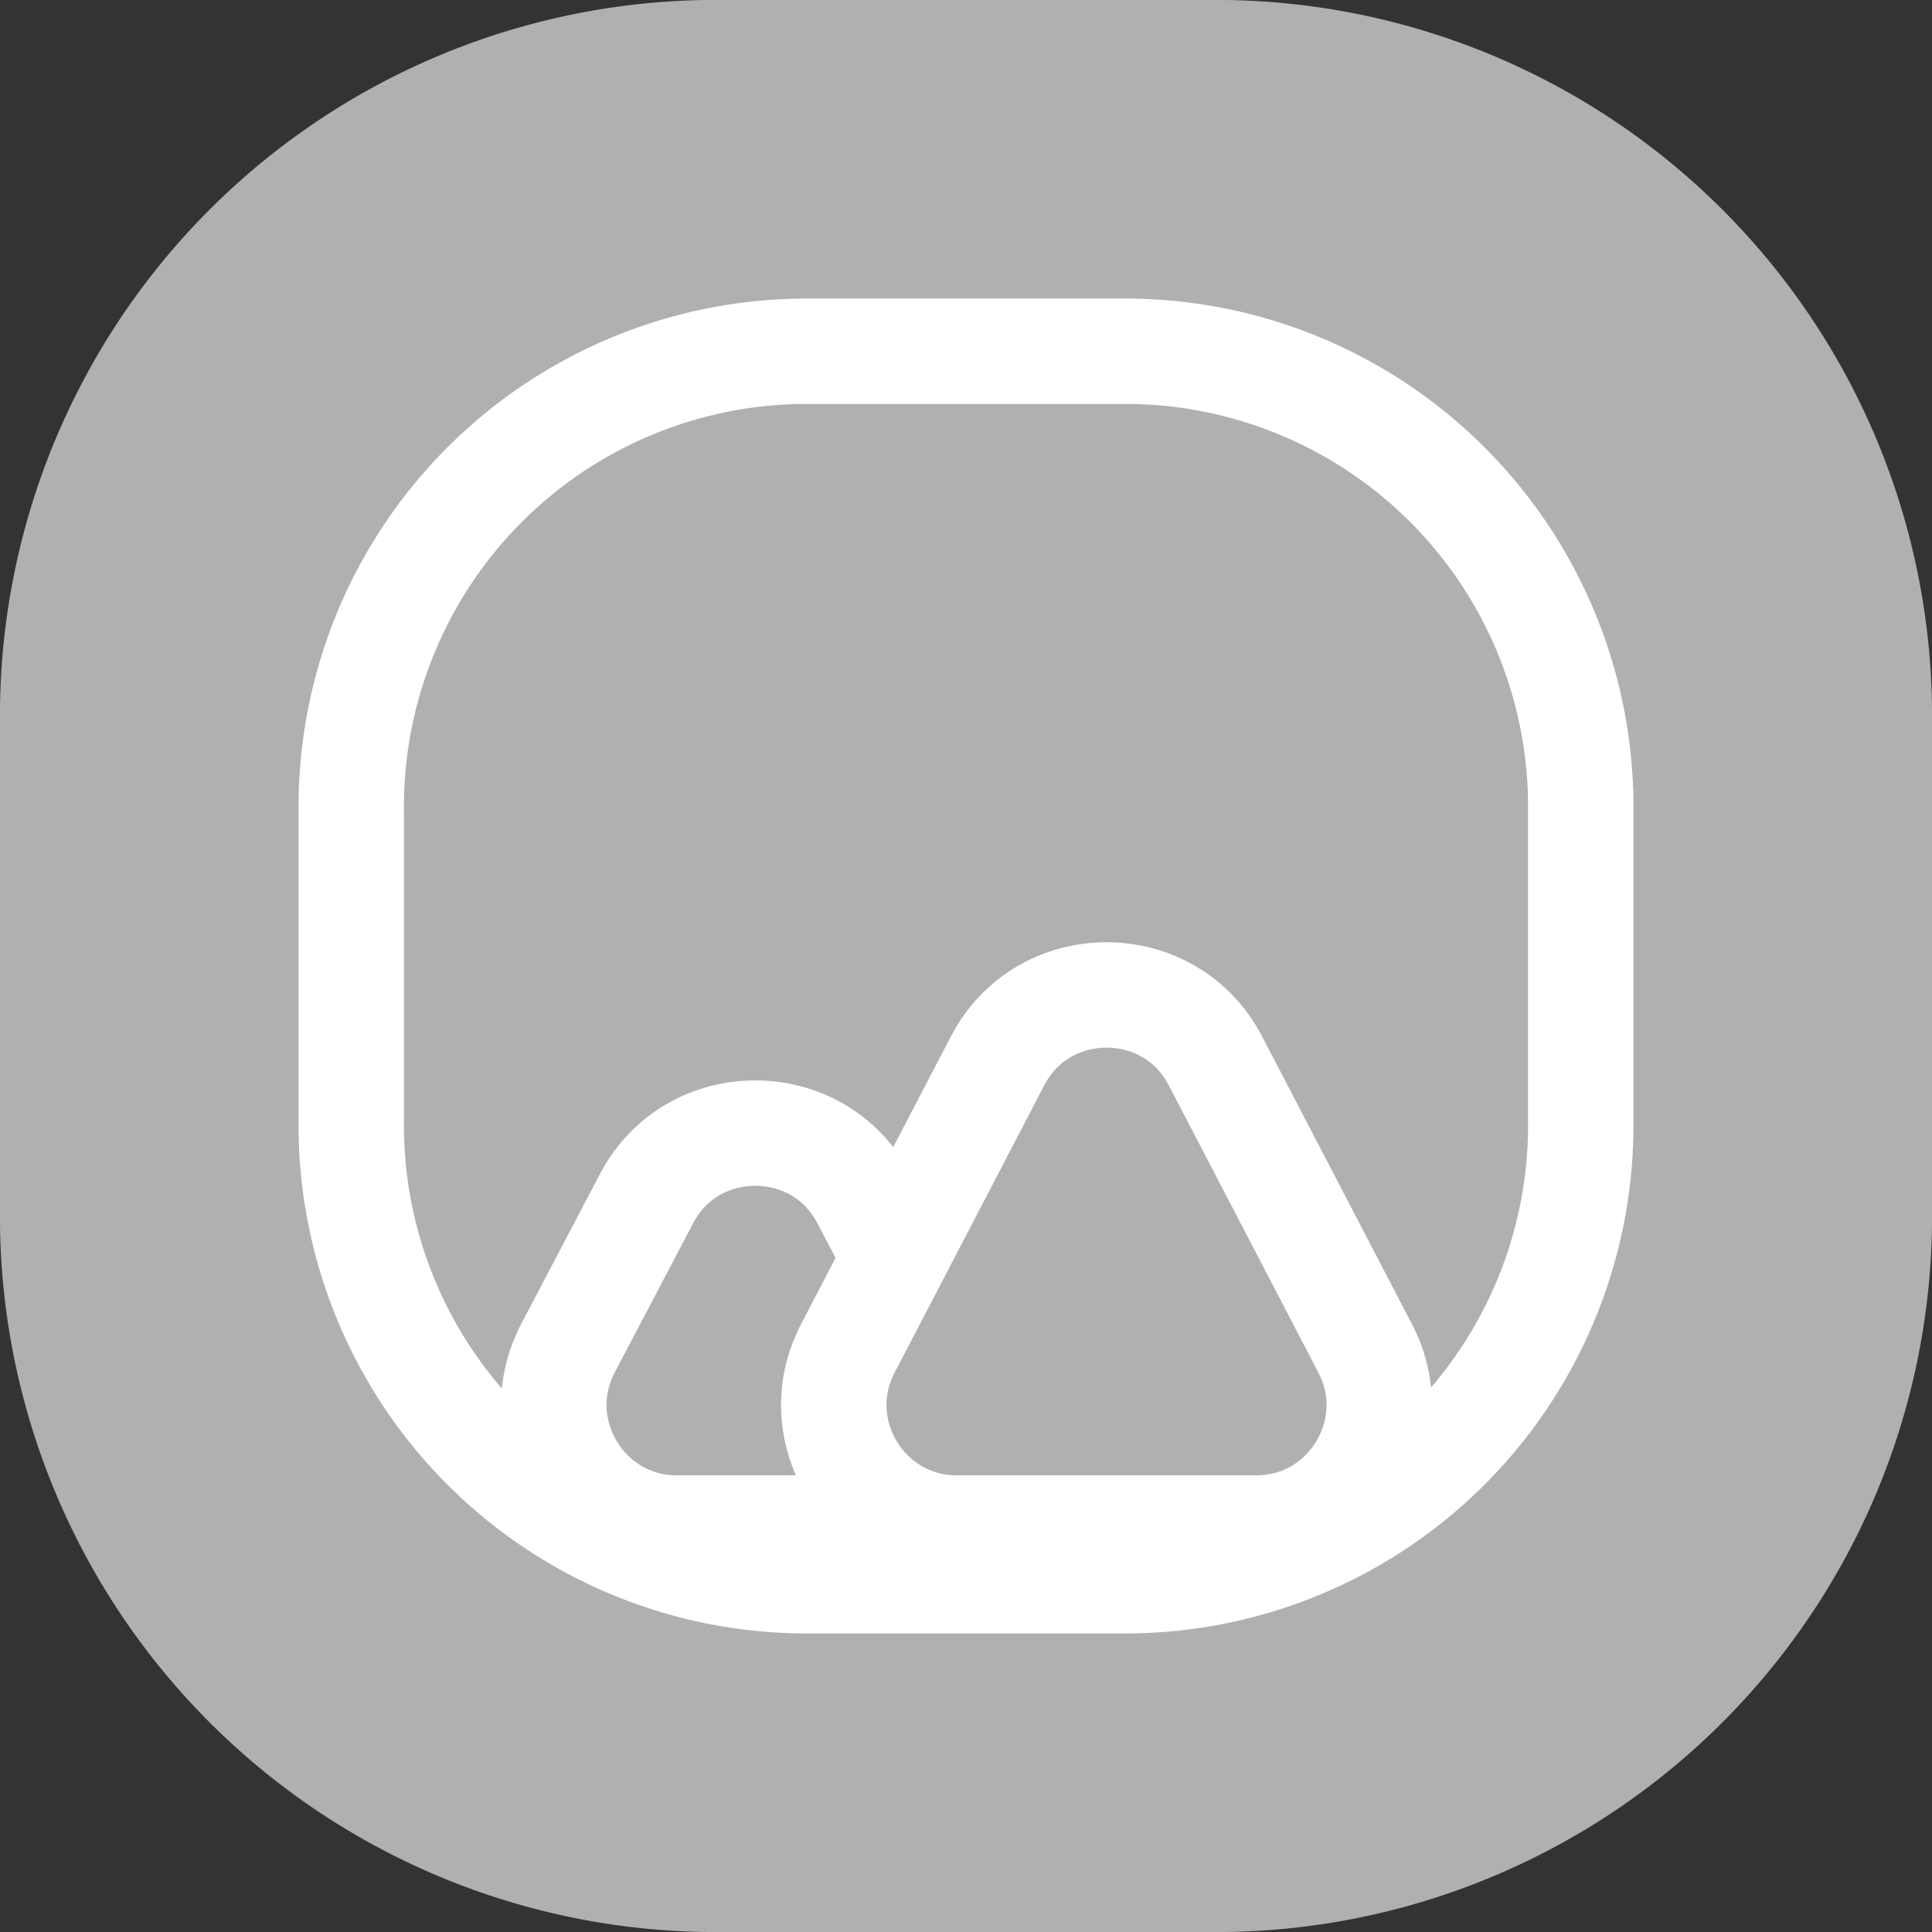 <svg xmlns="http://www.w3.org/2000/svg" xmlns:xlink="http://www.w3.org/1999/xlink" width="55" height="55" viewBox="0 0 55 55">
  <rect x="0" y="0" width="55" height="55" fill="#333333" stroke="none"/>
  <defs>
    <clipPath id="clip-아트보드_6">
      <rect width="55" height="55"/>
    </clipPath>
  </defs>
  <g id="아트보드_6" data-name="아트보드 – 6" clip-path="url(#clip-아트보드_6)">
    <path id="패스_52" data-name="패스 52" d="M20.122,0H34.878A20.378,20.378,0,0,1,55,20.625v13.75A20.378,20.378,0,0,1,34.878,55H20.122A20.378,20.378,0,0,1,0,34.375V20.625A20.378,20.378,0,0,1,20.122,0Z" fill="#b0b0b0"/>
    <g id="그룹_96" data-name="그룹 96">
      <rect id="사각형_246" data-name="사각형 246" width="55" height="55" fill="rgba(255,255,255,0)"/>
    </g>
    <g id="다각형_1" data-name="다각형 1" transform="translate(11 25)" fill="none">
      <path d="M6.073,8.432a5,5,0,0,1,8.854,0l2.228,4.243A5,5,0,0,1,12.728,20H8.272a5,5,0,0,1-4.427-7.324Z" stroke="none"/>
      <path d="M 10.5 8.757 C 10.137 8.757 9.236 8.861 8.729 9.827 L 6.501 14.07 C 6.028 14.972 6.385 15.744 6.561 16.035 C 6.736 16.325 7.254 17 8.272 17 L 12.728 17 C 13.746 17 14.264 16.325 14.439 16.035 C 14.615 15.744 14.972 14.972 14.499 14.07 L 12.271 9.827 C 11.764 8.861 10.863 8.757 10.5 8.757 M 10.5 5.757 C 12.245 5.757 13.99 6.648 14.927 8.432 L 17.155 12.676 C 18.903 16.005 16.488 20 12.728 20 L 8.272 20 C 4.512 20 2.097 16.005 3.845 12.676 L 6.073 8.432 C 7.01 6.648 8.755 5.757 10.5 5.757 Z" stroke="none" fill="#fff"/>
    </g>
    <g id="다각형_2" data-name="다각형 2" transform="translate(19 21)" fill="#b0b0b0">
      <path d="M 16.758 22.5 L 8.242 22.5 C 7.008 22.5 5.889 21.87 5.249 20.815 C 4.609 19.761 4.568 18.477 5.137 17.383 L 9.396 9.207 C 10.01 8.028 11.17 7.324 12.5 7.324 C 13.83 7.324 14.99 8.028 15.604 9.207 L 19.863 17.383 C 20.432 18.477 20.391 19.761 19.751 20.815 C 19.111 21.87 17.992 22.5 16.758 22.5 Z" stroke="none"/>
      <path d="M 12.5 8.824 C 12.135 8.824 11.232 8.929 10.726 9.9 L 6.468 18.076 C 5.998 18.977 6.356 19.748 6.532 20.037 C 6.707 20.327 7.225 21 8.242 21 L 16.758 21 C 17.775 21 18.293 20.327 18.468 20.037 C 18.644 19.748 19.002 18.977 18.532 18.076 L 14.274 9.9 C 13.768 8.929 12.865 8.824 12.5 8.824 M 12.5 5.824 C 14.25 5.824 16 6.721 16.935 8.514 L 21.193 16.69 C 22.927 20.019 20.511 24 16.758 24 L 8.242 24 C 4.489 24 2.073 20.019 3.807 16.69 L 8.065 8.514 C 9 6.721 10.75 5.824 12.5 5.824 Z" stroke="none" fill="#fff"/>
    </g>
    <path id="패스_52-2" data-name="패스 52" d="M12.8,0H22.2A12.968,12.968,0,0,1,35,13.125v8.75A12.968,12.968,0,0,1,22.2,35H12.8A12.968,12.968,0,0,1,0,21.875v-8.75A12.968,12.968,0,0,1,12.8,0Z" transform="translate(10 10)" fill="none" stroke="#fff" stroke-width="3"/>
  </g>
</svg>
